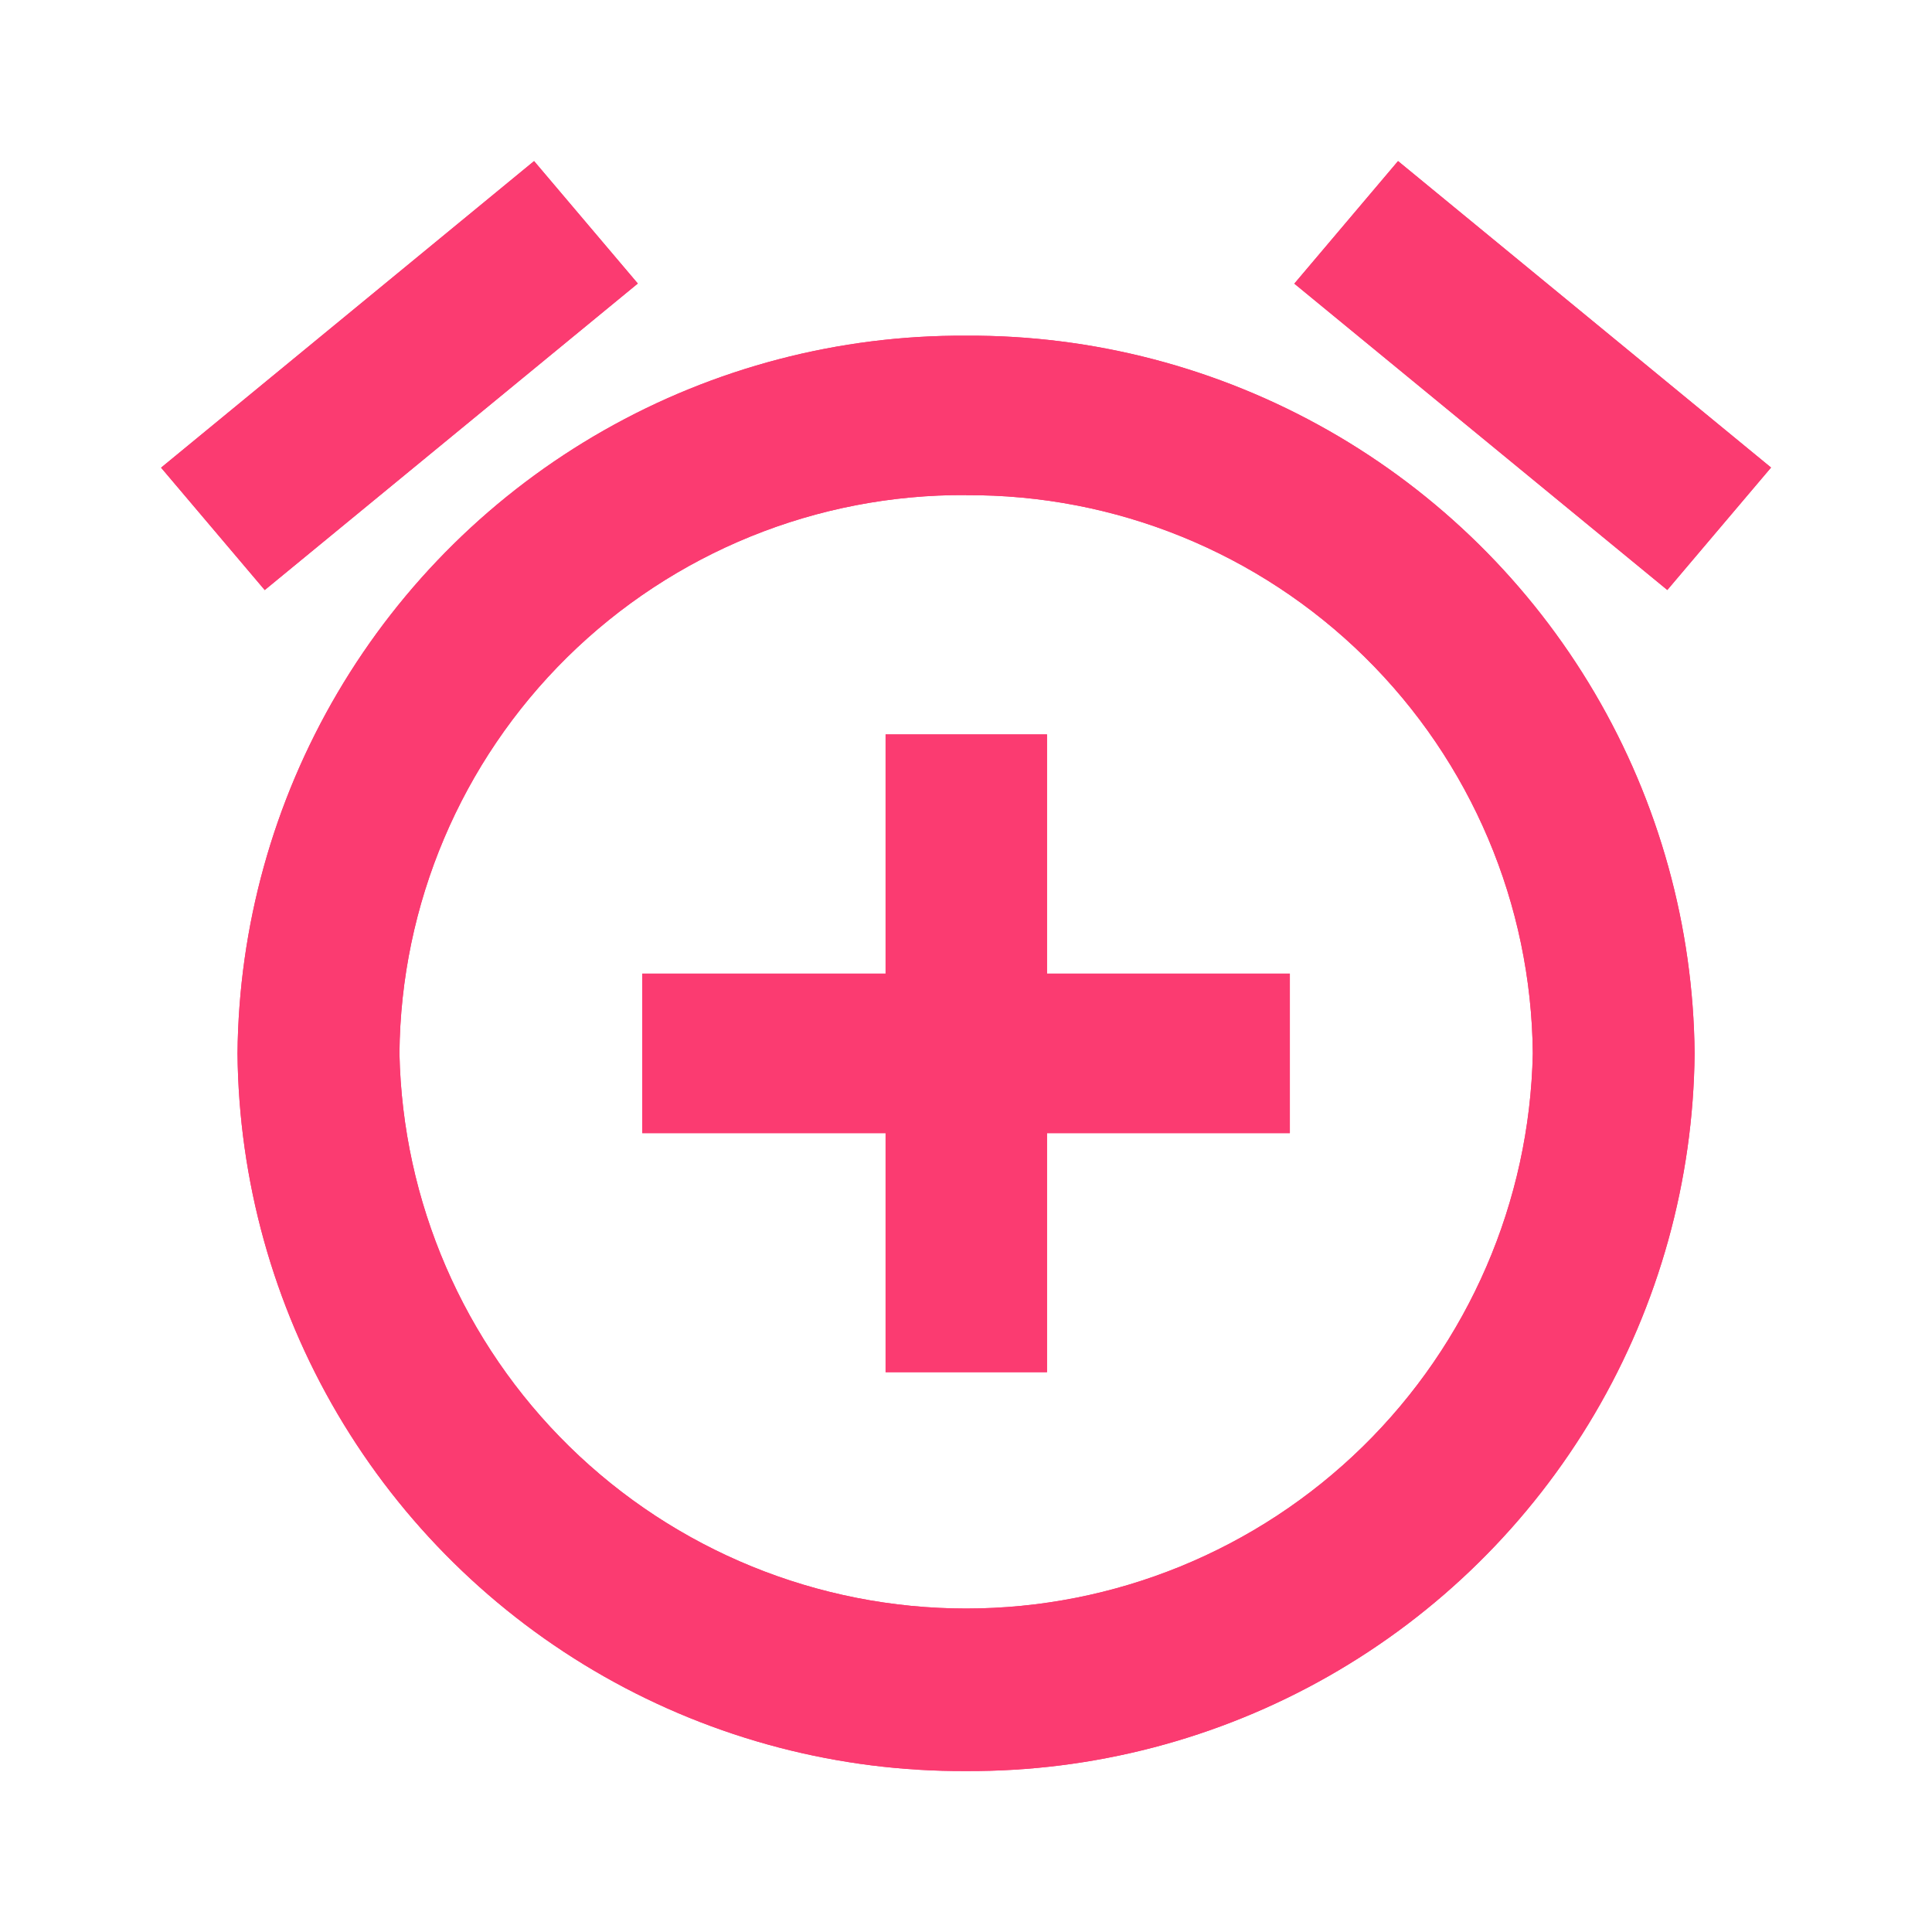 <svg xmlns="http://www.w3.org/2000/svg" xmlns:xlink="http://www.w3.org/1999/xlink" viewBox="0 0 16 16">
  <defs>
    <style>
      .cls-1 {
        fill: none;
      }

      .cls-2 {
        fill: #fb3b71;
      }

      .cls-3 {
        fill: #fff;
        opacity: 0;
      }

      .cls-4 {
        clip-path: url(#clip-path);
      }

      .cls-5 {
        clip-path: url(#clip-path-2);
      }
    </style>
    <clipPath id="clip-path">
      <path id="icon_action_alarm_add_24px" data-name="icon/action/alarm_add_24px" class="cls-1" d="M6.667,13.333A6,6,0,0,1,.633,7.39,6,6,0,0,1,6.667,1.446,6,6,0,0,1,12.7,7.39,6,6,0,0,1,6.667,13.333Zm0-10.567A4.664,4.664,0,0,0,1.974,7.39a4.694,4.694,0,0,0,9.386,0A4.664,4.664,0,0,0,6.667,2.767Zm.67,7.264H6V8.05H3.985V6.729H6V4.748H7.337V6.729H9.348V8.05H7.337v1.98Zm5.137-6.478h0L9.385,1.015,10.244,0l3.089,2.538-.859,1.014Zm-11.616,0h0L0,2.539,3.089,0l.859,1.014L.859,3.552Z" transform="translate(0 0)"/>
    </clipPath>
    <clipPath id="clip-path-2">
      <rect id="Rectangle" class="cls-2" width="15.85" height="15.85"/>
    </clipPath>
  </defs>
  <g id="biddng" transform="translate(16605 21988)">
    <path id="Path_834" data-name="Path 834" class="cls-3" d="M0,0H16V16H0Z" transform="translate(-16605 -21988)"/>
    <g id="Group_65" data-name="Group 65" class="cls-4" transform="translate(-16603.666 -21986.666)">
      <g id="_Color" data-name="↳ Color" transform="translate(-1.378 -1.258)">
        <rect id="_Color_background" data-name="↳ Color background" class="cls-2" width="16.09" height="15.85"/>
        <rect id="Rectangle-2" data-name="Rectangle" class="cls-2" width="15.85" height="15.85"/>
      </g>
    </g>
  </g>
</svg>
